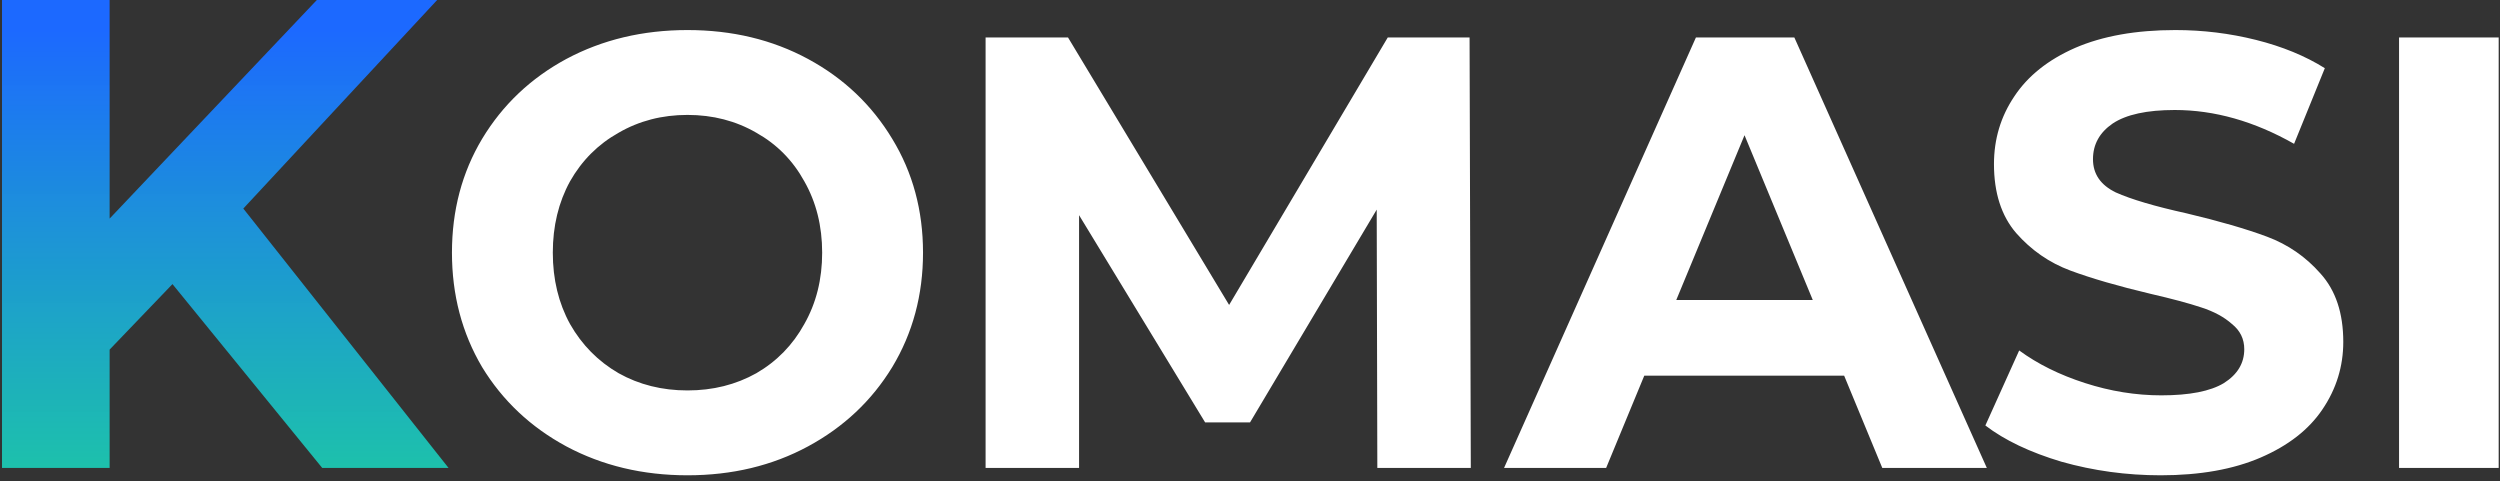 <svg width="187" height="36" viewBox="0 0 187 36" fill="none" xmlns="http://www.w3.org/2000/svg">
<rect x="0" y="0" width="187" height="36" fill="#333333" stroke="none"/>
<path d="M12.9 21.25L8.2 26.15V35H0.15V-2.38419e-06H8.2V16.35L23.7 -2.38419e-06H32.7L18.2 15.6L33.55 35H24.1L12.9 21.25Z" fill="url(#paint0_linear_103_149)"/>
<path d="M51.424 35.552C48.081 35.552 45.06 34.831 42.362 33.39C39.694 31.949 37.593 29.971 36.06 27.456C34.557 24.911 33.806 22.059 33.806 18.9C33.806 15.741 34.557 12.905 36.06 10.39C37.593 7.845 39.694 5.851 42.362 4.41C45.06 2.969 48.081 2.248 51.424 2.248C54.766 2.248 57.772 2.969 60.44 4.41C63.108 5.851 65.208 7.845 66.742 10.39C68.275 12.905 69.042 15.741 69.042 18.9C69.042 22.059 68.275 24.911 66.742 27.456C65.208 29.971 63.108 31.949 60.44 33.39C57.772 34.831 54.766 35.552 51.424 35.552ZM51.424 29.204C53.325 29.204 55.042 28.775 56.576 27.916C58.109 27.027 59.305 25.8 60.164 24.236C61.053 22.672 61.498 20.893 61.498 18.9C61.498 16.907 61.053 15.128 60.164 13.564C59.305 12 58.109 10.789 56.576 9.93C55.042 9.041 53.325 8.596 51.424 8.596C49.522 8.596 47.805 9.041 46.272 9.93C44.738 10.789 43.527 12 42.638 13.564C41.779 15.128 41.35 16.907 41.35 18.9C41.35 20.893 41.779 22.672 42.638 24.236C43.527 25.8 44.738 27.027 46.272 27.916C47.805 28.775 49.522 29.204 51.424 29.204ZM103.024 35L102.978 15.68L93.502 31.596H90.144L80.714 16.094V35H73.722V2.8H79.886L91.938 22.81L103.806 2.8H109.924L110.016 35H103.024ZM137.942 28.1H122.992L120.14 35H112.504L126.856 2.8H134.216L148.614 35H140.794L137.942 28.1ZM135.596 22.442L130.49 10.114L125.384 22.442H135.596ZM161.615 35.552C159.069 35.552 156.601 35.215 154.209 34.54C151.847 33.835 149.946 32.93 148.505 31.826L151.035 26.214C152.415 27.226 154.055 28.039 155.957 28.652C157.858 29.265 159.759 29.572 161.661 29.572C163.777 29.572 165.341 29.265 166.353 28.652C167.365 28.008 167.871 27.165 167.871 26.122C167.871 25.355 167.564 24.727 166.951 24.236C166.368 23.715 165.601 23.301 164.651 22.994C163.731 22.687 162.473 22.35 160.879 21.982C158.425 21.399 156.417 20.817 154.853 20.234C153.289 19.651 151.939 18.716 150.805 17.428C149.701 16.14 149.149 14.423 149.149 12.276C149.149 10.405 149.655 8.719 150.667 7.216C151.679 5.683 153.197 4.471 155.221 3.582C157.275 2.693 159.775 2.248 162.719 2.248C164.773 2.248 166.782 2.493 168.745 2.984C170.707 3.475 172.425 4.18 173.897 5.1L171.597 10.758C168.622 9.071 165.647 8.228 162.673 8.228C160.587 8.228 159.039 8.565 158.027 9.24C157.045 9.915 156.555 10.804 156.555 11.908C156.555 13.012 157.122 13.84 158.257 14.392C159.422 14.913 161.185 15.435 163.547 15.956C166 16.539 168.009 17.121 169.573 17.704C171.137 18.287 172.471 19.207 173.575 20.464C174.709 21.721 175.277 23.423 175.277 25.57C175.277 27.41 174.755 29.097 173.713 30.63C172.701 32.133 171.167 33.329 169.113 34.218C167.058 35.107 164.559 35.552 161.615 35.552ZM179.449 2.8H186.901V35H179.449V2.8Z" fill="white"/>
<defs>
<linearGradient id="paint0_linear_103_149" x1="93.5" y1="-13" x2="93.5" y2="48" gradientUnits="userSpaceOnUse">
<stop offset="0.25" stop-color="#1C69FF"/>
<stop offset="1" stop-color="#1BF499" stop-opacity="0.89"/>
</linearGradient>
</defs>
</svg>
